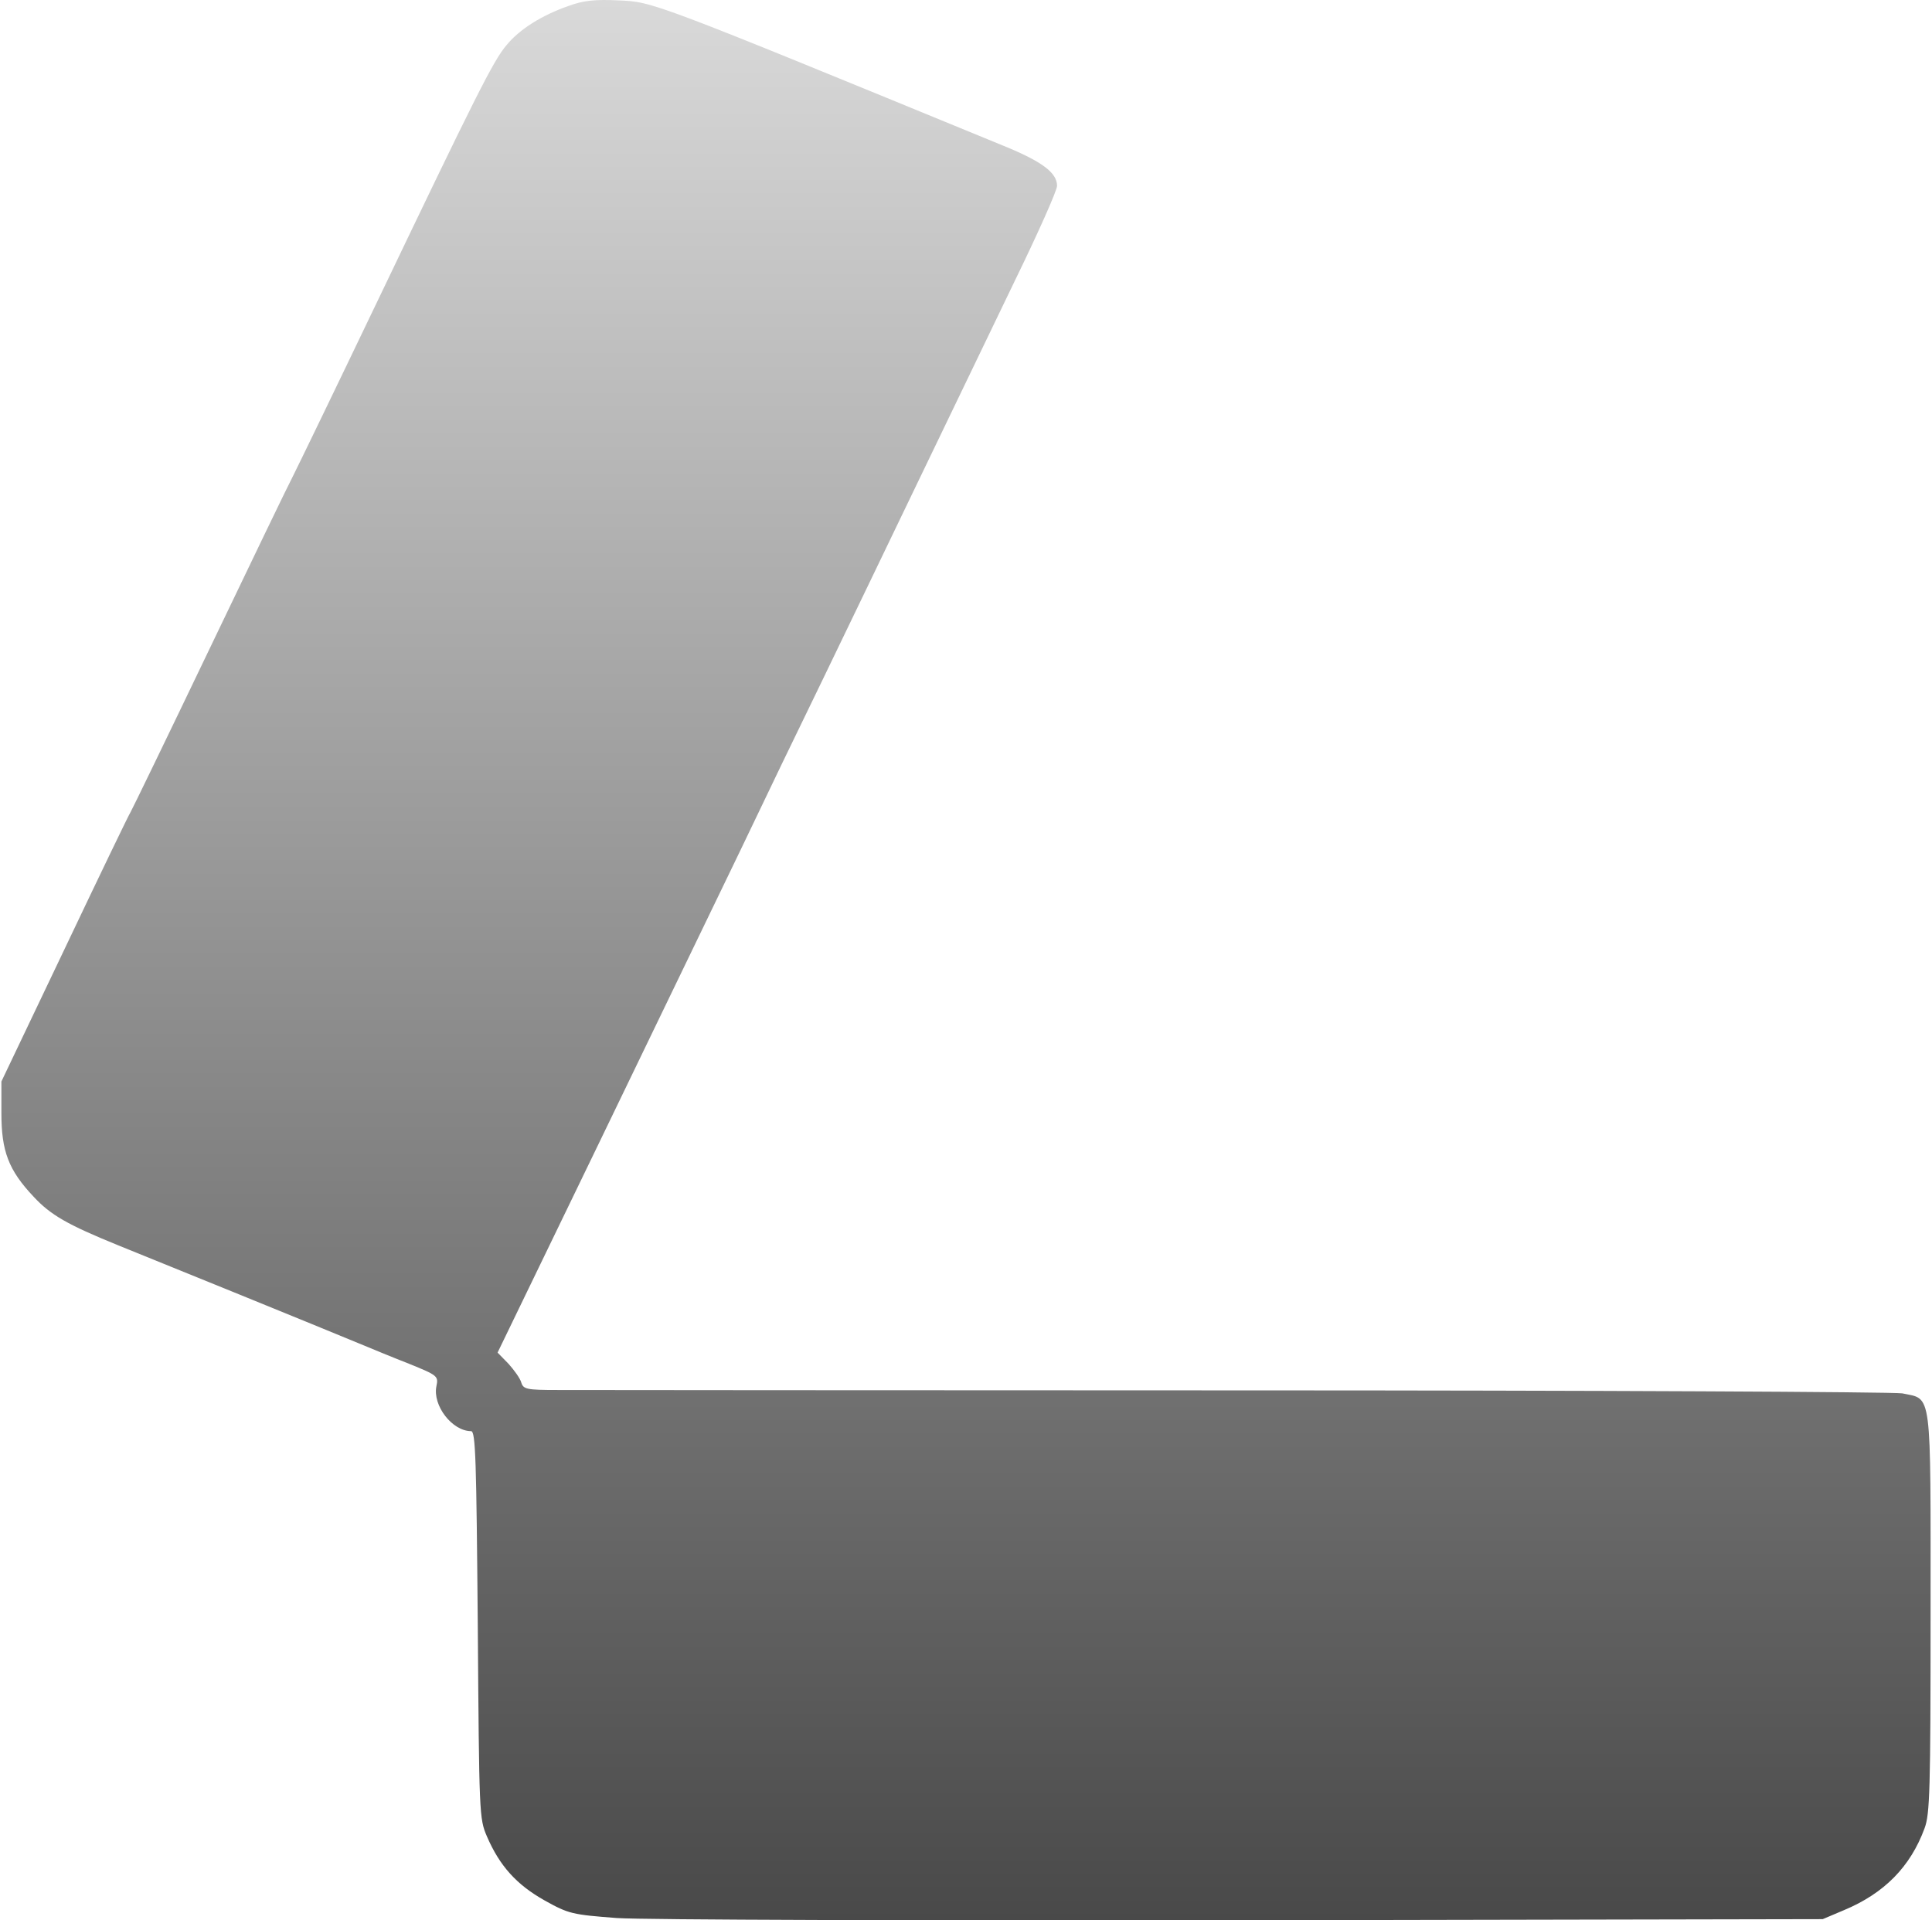 <svg width="688" height="684" viewBox="0 0 688 684" fill="none" xmlns="http://www.w3.org/2000/svg">
<g clip-path="url(#clip0_168_14)">
<path d="M202.379 2.137C192.934 5.467 185 10.395 180.34 16.123C175.68 21.584 169.509 33.971 134.624 106.829C119.889 137.597 106.288 165.702 104.399 169.431C102.51 173.027 88.909 201.265 74.174 232.033C59.439 262.801 46.971 288.508 46.468 289.307C45.964 289.973 35.385 311.951 23.043 337.924L0.5 385.208V396.53C0.5 409.983 3.019 416.776 11.96 426.233C18.005 432.759 24.05 436.222 42.06 443.548C54.653 448.61 115.859 473.517 127.698 478.446C131.854 480.177 139.914 483.507 145.707 485.771C155.908 489.9 156.16 490.167 155.404 493.763C154.019 500.689 161.071 509.747 167.746 509.747C169.383 509.747 169.635 519.869 170.139 578.609C170.643 646.405 170.643 647.737 173.413 654.131C177.947 664.653 183.992 671.313 193.941 676.907C202.505 681.702 203.89 681.969 219.633 683.168C228.826 683.834 328.821 684.1 442.669 683.967L649.082 683.567L656.638 680.37C670.995 674.377 680.315 664.92 685.352 651.201C687.241 646.139 687.493 637.748 687.493 574.48C687.493 493.896 688.123 498.558 677.418 496.294C674.27 495.761 568.104 495.228 441.284 495.228C314.464 495.228 205.276 495.095 198.601 495.095C187.518 495.095 186.385 494.829 185.629 492.431C185.251 490.966 183.11 488.036 181.095 485.771L177.191 481.775L212.832 408.118C232.352 367.76 255.147 320.475 263.459 303.293C271.645 286.111 285.12 258.14 293.306 241.357C301.492 224.441 316.731 192.74 327.31 170.763C337.889 148.786 353.253 116.952 361.439 99.903C369.751 82.854 376.426 67.803 376.426 66.204C376.426 61.542 371.136 57.547 357.409 51.952C231.597 0.272 232.604 0.672 220.262 0.139C212.076 -0.26 207.794 0.139 202.379 2.137Z" fill="url(#paint0_linear_168_14)"/>
</g>
<defs>
<linearGradient id="paint0_linear_168_14" x1="344" y1="0" x2="344" y2="684" gradientUnits="userSpaceOnUse">
<stop stop-color="#D9D9D9"/>
<stop offset="1" stop-color="#494949"/>
</linearGradient>
<clipPath id="clip0_168_14">
<rect width="687" height="684" fill="white" transform="translate(0.5)"/>
</clipPath>
</defs>
</svg>
